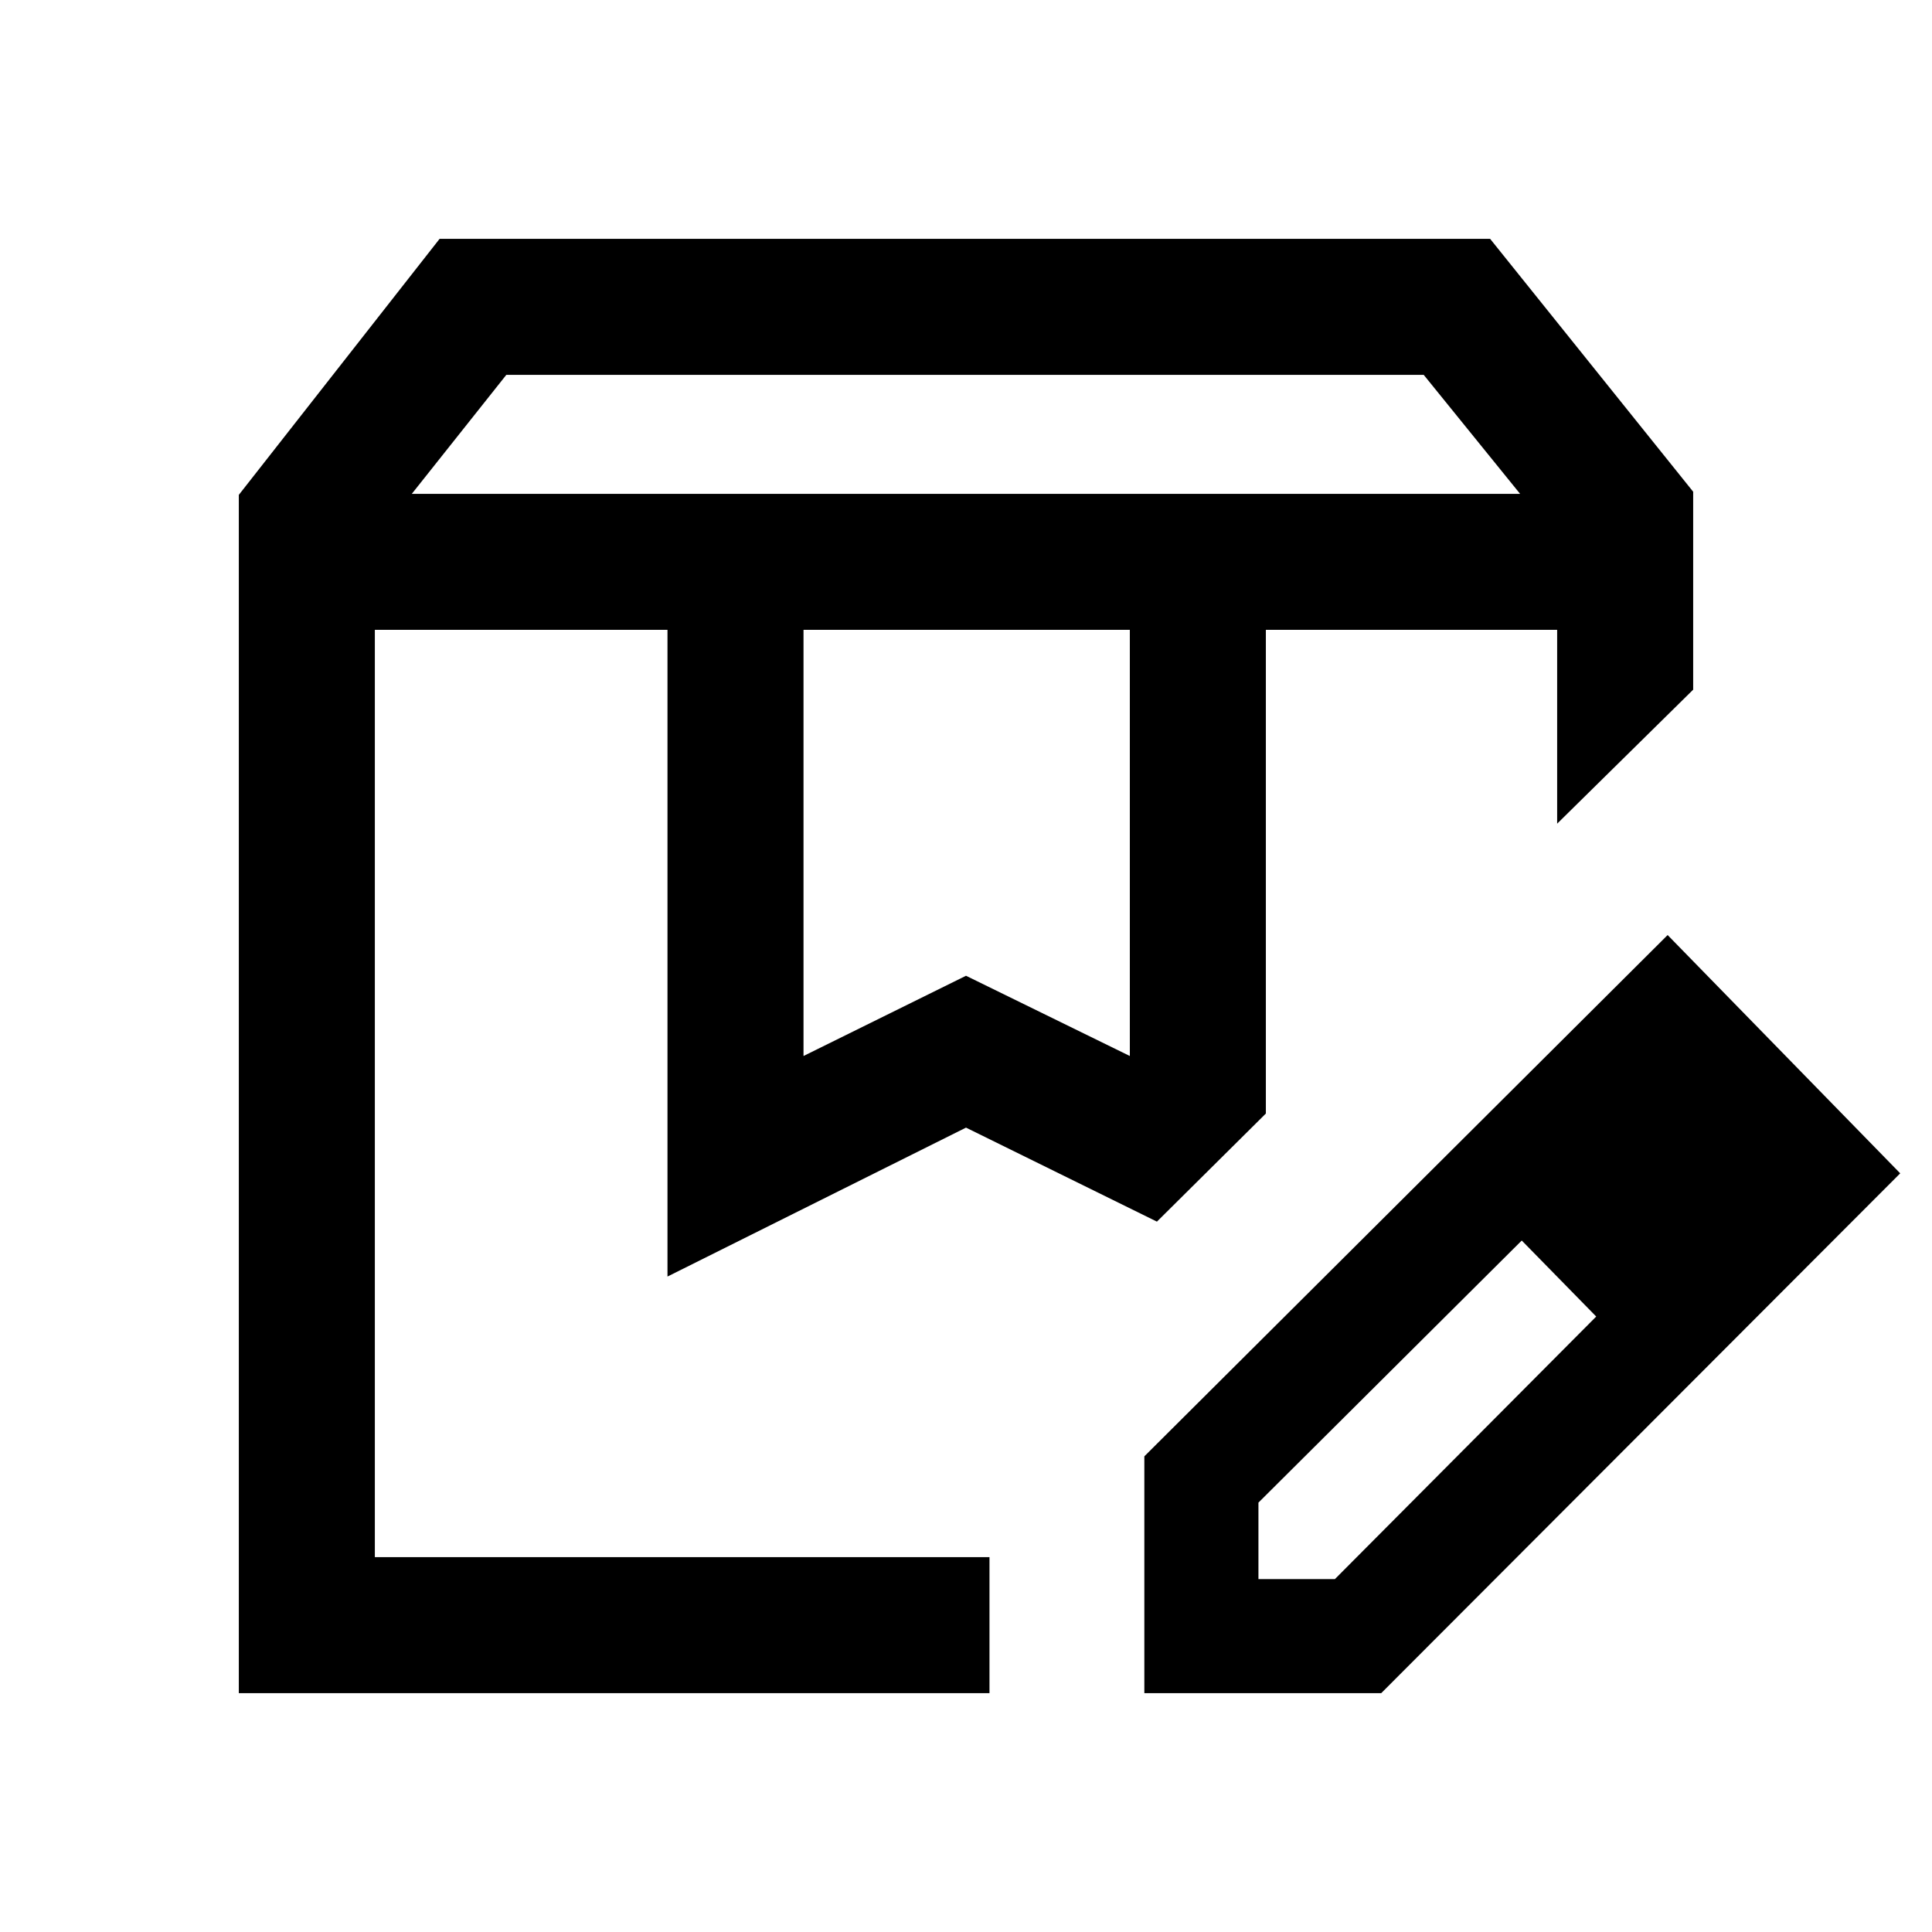 <svg xmlns="http://www.w3.org/2000/svg" height="40" viewBox="0 -960 960 960" width="40"><path d="M204.62-714.61h550.71l-47.9-59.13H251.59l-46.97 59.13Zm194.64 279.33L480-475.15l81.41 39.87v-211.75H399.26v211.75ZM118.67-118.67V-714.1l99.77-127.23h521.99l100.9 125.67v98.35l-67.59 66.59v-96.31H629v240.34l-54.13 53.71L480-399.69l-148.33 74v-321.34H186.26v460.77h305.41v67.59h-373ZM629-647.03h144.74H629Zm-442.74 0h388.61-84.2 1-305.41Zm382.36 528.36v-117.69l260.02-259.02 115.56 118.4-257.89 258.31H568.62Zm296.69-259.31-37-37.38 37 37.38Zm-240 202.62h38l129.84-130.46-18.38-19-18.62-18.77-130.84 130.23v38Zm149.46-149.46-18.62-18.77 37 37.77-18.38-19Z"/></svg>